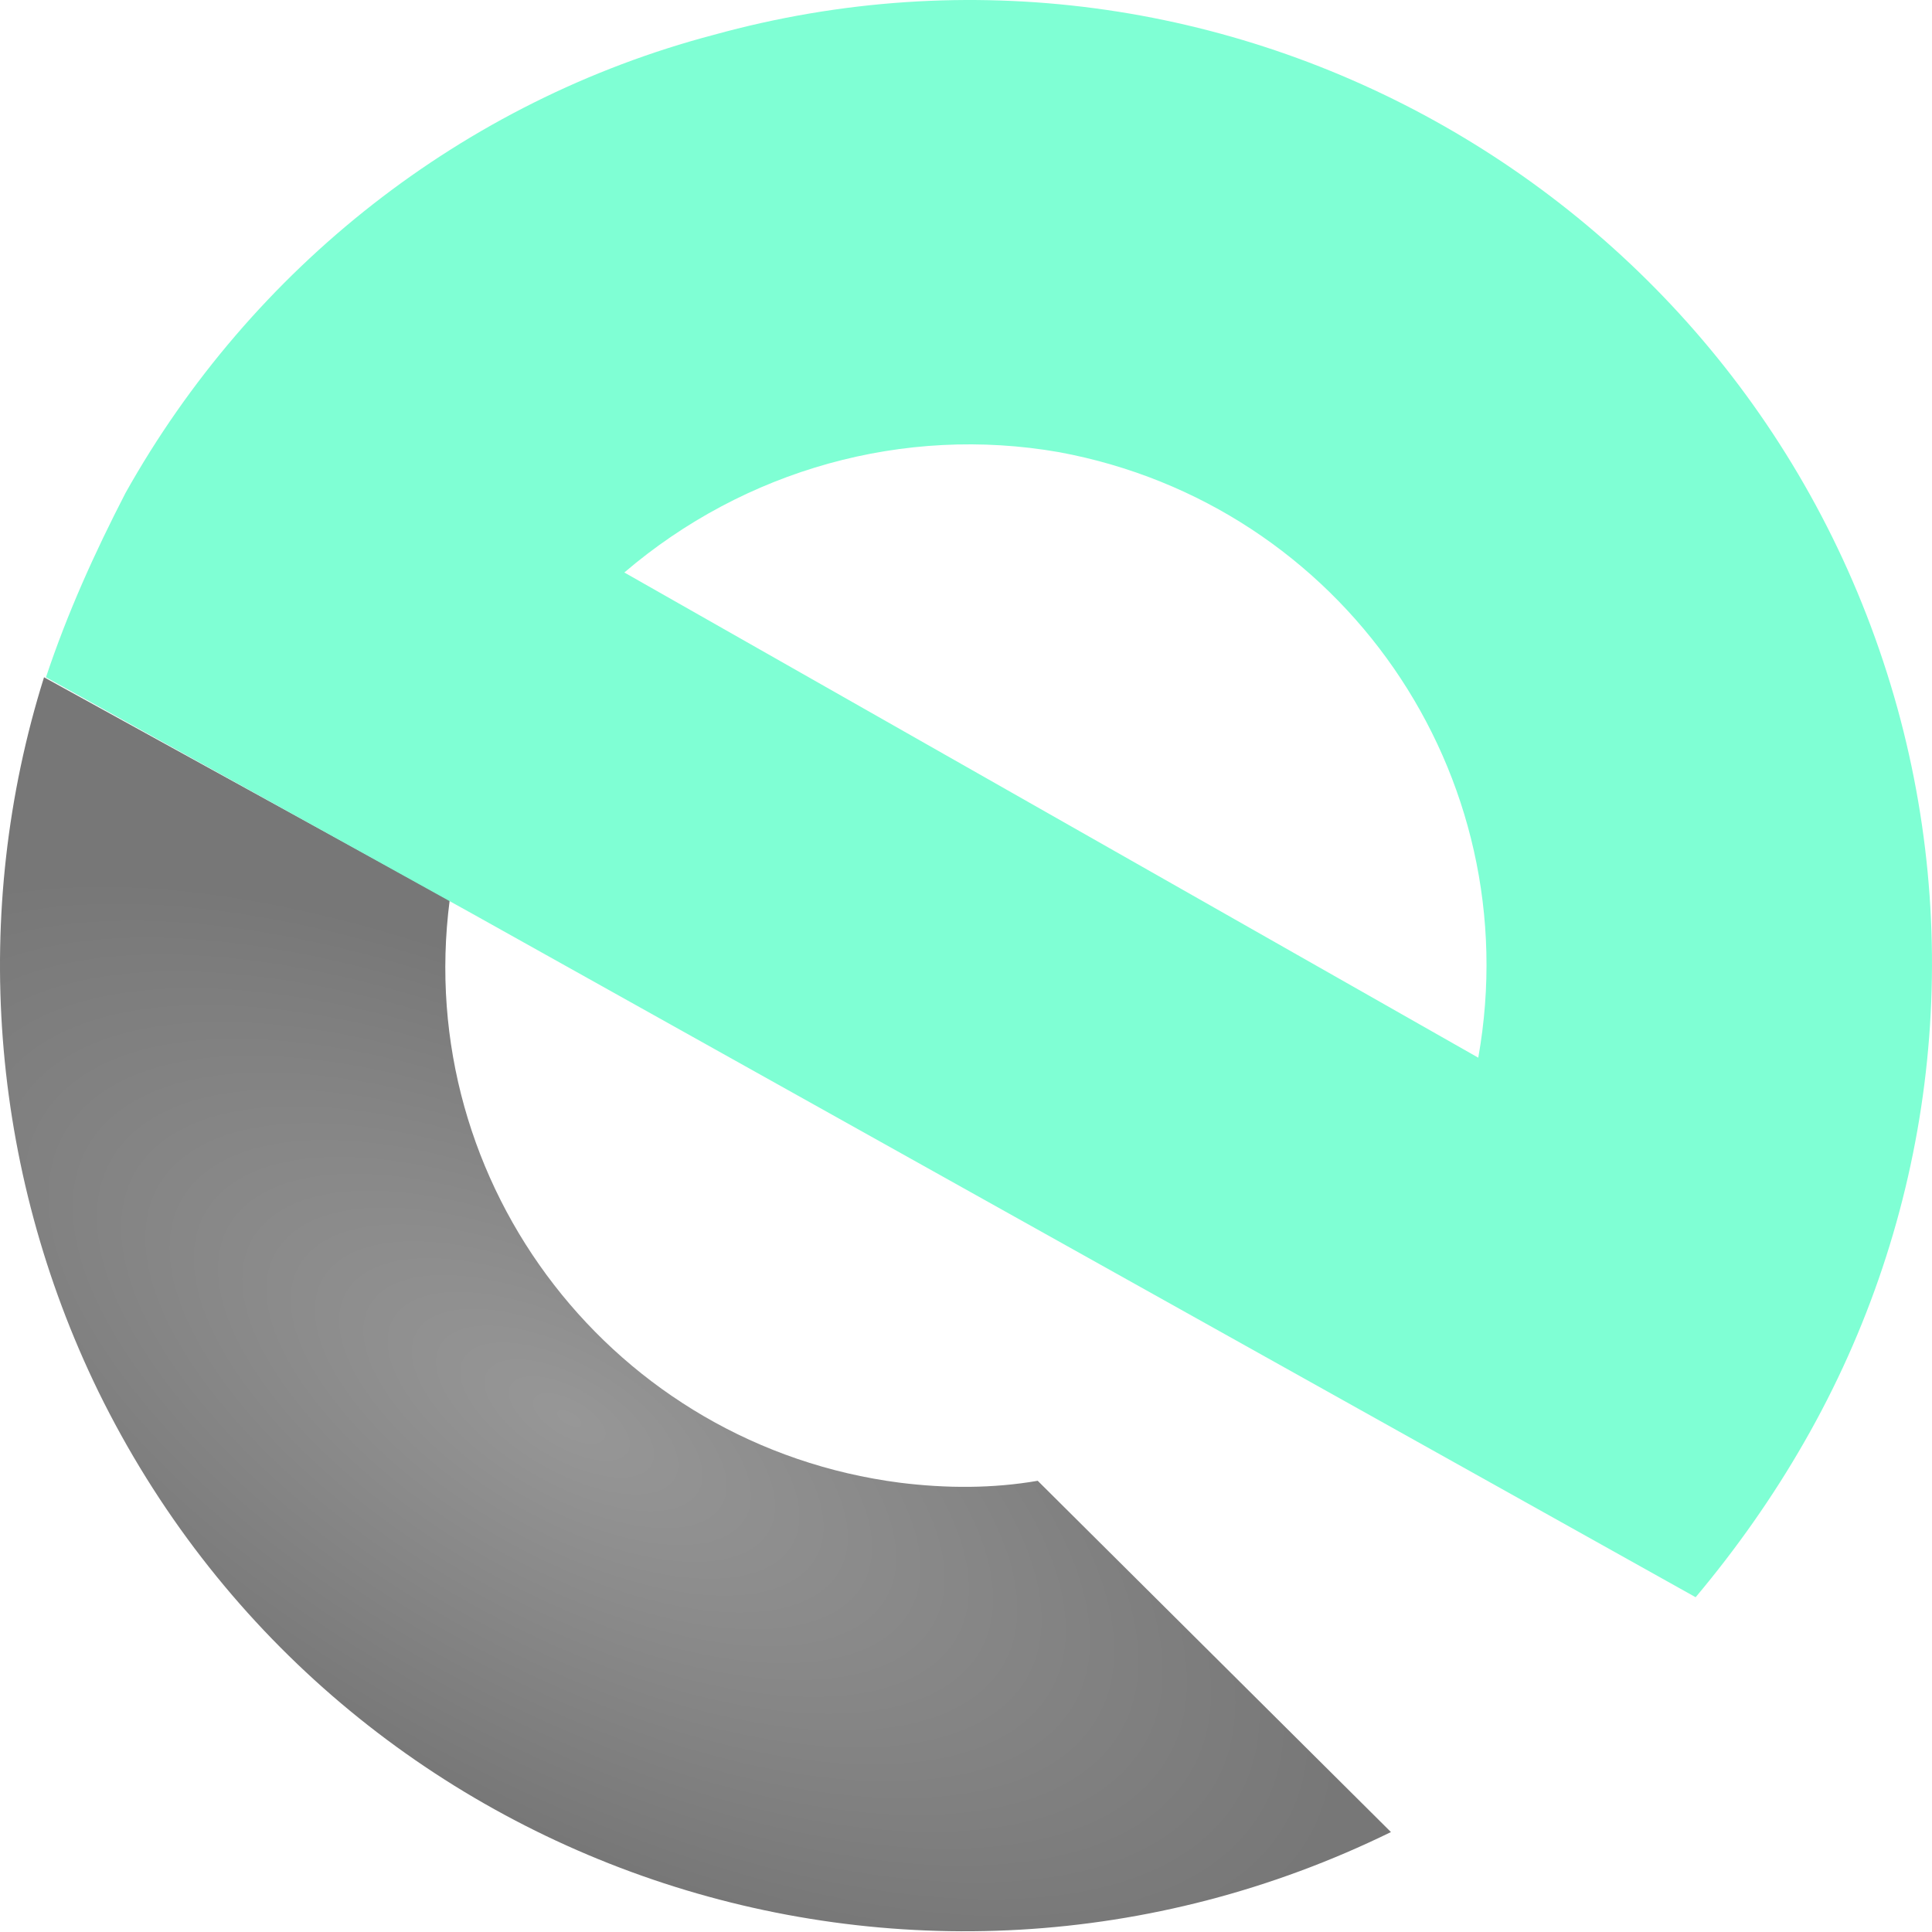 <svg width="100" height="100" viewBox="0 0 100 100" fill="none" xmlns="http://www.w3.org/2000/svg">
<path d="M23.274 46.609C21.366 61.376 31.813 74.837 46.58 76.745C48.991 77.046 51.401 77.046 53.712 76.645L71.995 94.827C47.182 106.982 17.247 96.836 5.092 72.024C-0.534 60.471 -1.538 47.211 2.279 35.056L23.274 46.609Z" fill="url(#paint0_radial_604_30020)"/>
<path d="M24.48 47.312L2.379 35.056C3.484 31.741 4.891 28.627 6.498 25.513C13.028 13.86 23.977 5.221 36.936 1.806C63.456 -5.527 90.88 10.144 98.213 36.664C101.729 49.421 100.021 63.083 93.391 74.636C91.784 77.448 89.876 80.161 87.766 82.672L24.48 47.312ZM32.315 29.632L76.515 54.746C79.127 40.079 69.483 26.116 54.817 23.404C46.78 21.997 38.543 24.308 32.315 29.632Z" fill="#7FFFD4"/>
<defs>
<radialGradient id="paint0_radial_604_30020" cx="0" cy="0" r="1" gradientUnits="userSpaceOnUse" gradientTransform="translate(29.491 73.406) rotate(29.437) scale(44.837 19.784)">
<stop stop-color="#979797"/>
<stop offset="1" stop-color="#777777"/>
</radialGradient>
</defs>
</svg>
